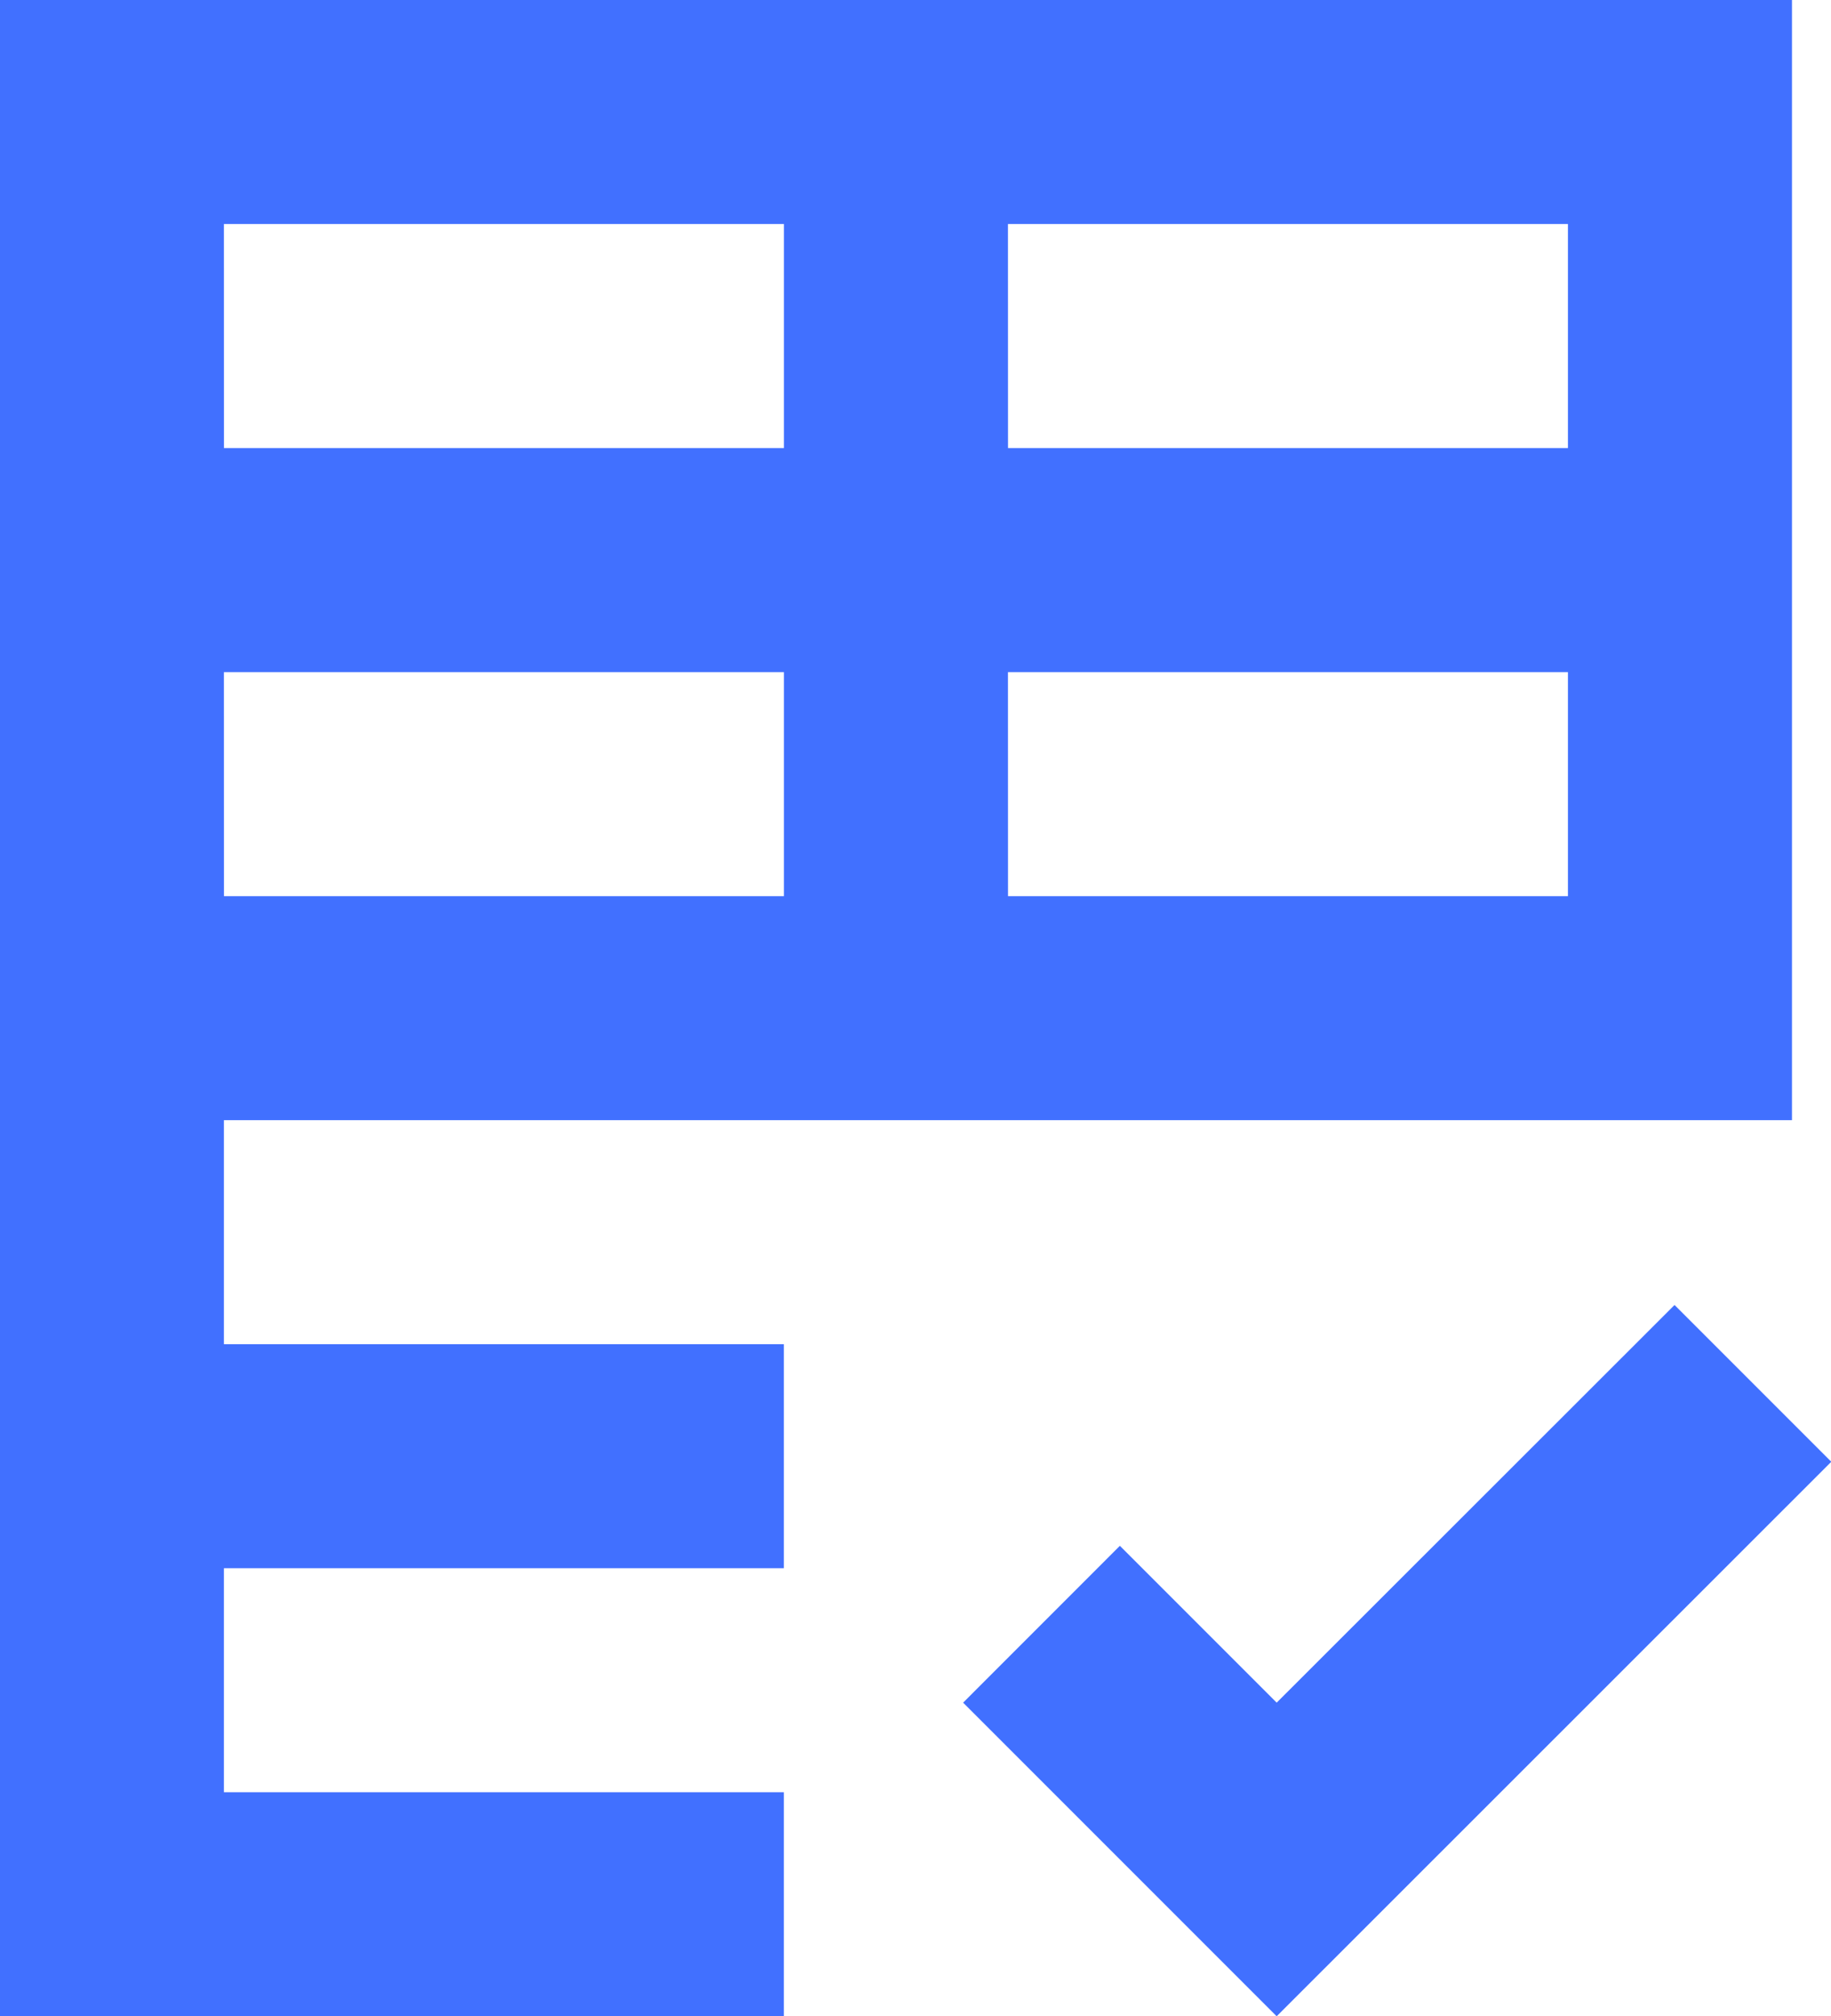 <svg xmlns="http://www.w3.org/2000/svg" width="31.294" height="34.453" viewBox="0 0 31.294 34.453">
  <path id="Path_52" data-name="Path 52" d="M513.673,5502.418v-34.453H544.3v19.141H517.5v3.828h9.57v3.828H517.5v3.828h9.57v3.828Zm21.82,0-5.359-5.359,2.679-2.68,2.68,2.68,6.8-6.795,2.679,2.679Zm-17.992-19.14h9.57v-3.828H517.5Zm13.4,0h9.57v-3.828H530.9Zm-13.4-7.656h9.57v-3.829H517.5Zm13.4,0h9.57v-3.829H530.9Z" transform="translate(-513.673 -5467.965)" fill="#4170ff"/>
</svg>
